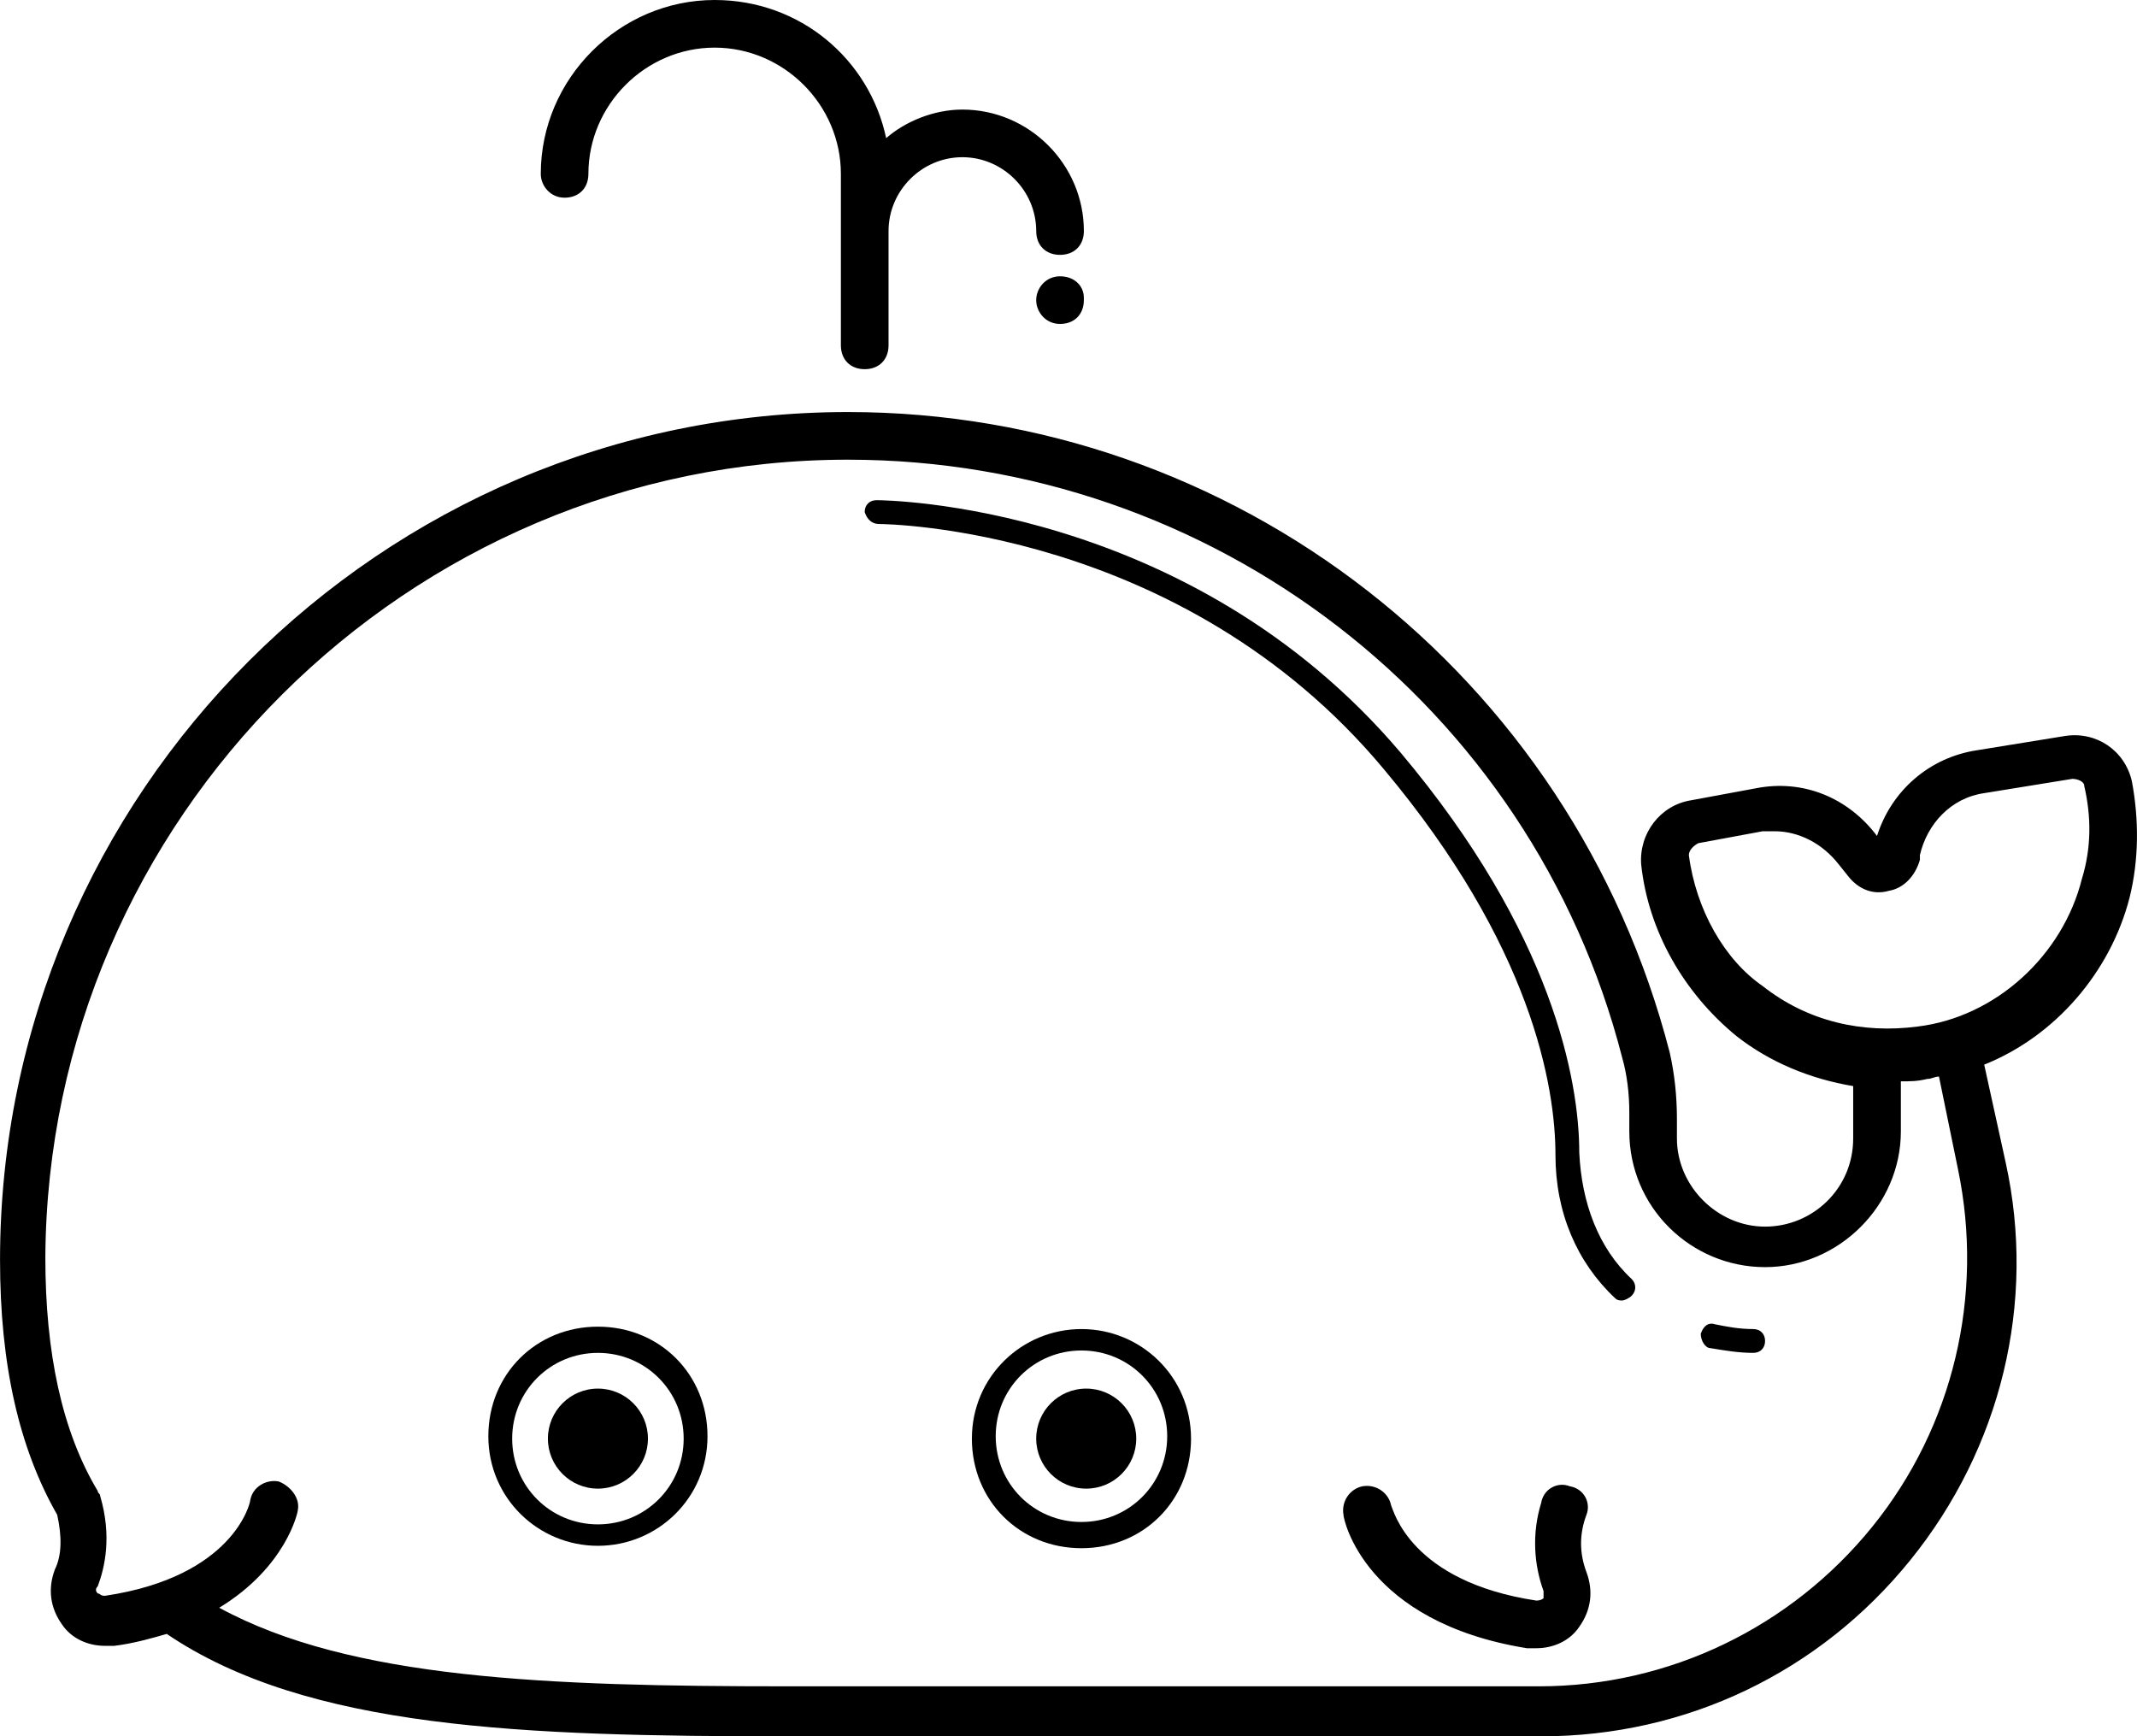 <?xml version="1.0" encoding="UTF-8" standalone="no"?>
<svg
   width="6.978in"
   height="5.67in"
   version="1.1"
   viewBox="0 0 502.397 408.236"
   id="svg1911"
   sodipodi:docname="noun-whale-1415424.svg"
   inkscape:version="1.1.1 (c3084ef, 2021-09-22)"
   xmlns:inkscape="http://www.inkscape.org/namespaces/inkscape"
   xmlns:sodipodi="http://sodipodi.sourceforge.net/DTD/sodipodi-0.dtd"
   xmlns="http://www.w3.org/2000/svg"
   xmlns:svg="http://www.w3.org/2000/svg">
  <sodipodi:namedview
     id="namedview1913"
     pagecolor="#ffffff"
     bordercolor="#999999"
     borderopacity="1"
     inkscape:pageshadow="0"
     inkscape:pageopacity="0"
     inkscape:pagecheckerboard="0"
     inkscape:document-units="pt"
     showgrid="false"
     fit-margin-top="0"
     fit-margin-left="0"
     fit-margin-right="0"
     fit-margin-bottom="0"
     inkscape:zoom="0.79821429"
     inkscape:cx="-41.342282"
     inkscape:cy="378.97092"
     inkscape:window-width="1737"
     inkscape:window-height="969"
     inkscape:window-x="0"
     inkscape:window-y="23"
     inkscape:window-maximized="0"
     inkscape:current-layer="g1909"
     units="in" />
  <defs
     id="defs1805">
    <symbol
       id="w"
       overflow="visible">
      <path
         d="m 18.766,-1.125 c -0.969,0.5 -1.98,0.875 -3.031,1.125 -1.043,0.258 -2.137,0.391 -3.281,0.391 -3.398,0 -6.09,-0.945 -8.078,-2.844 -1.992,-1.906 -2.984,-4.484 -2.984,-7.734 0,-3.258 0.992,-5.836 2.984,-7.734 1.988,-1.906 4.68,-2.859 8.078,-2.859 1.145,0 2.238,0.133 3.281,0.391 1.051,0.25 2.062,0.625 3.031,1.125 v 4.219 c -0.98,-0.656 -1.945,-1.141 -2.891,-1.453 -0.949,-0.312 -1.949,-0.469 -3,-0.469 -1.875,0 -3.352,0.605 -4.422,1.812 -1.074,1.199 -1.609,2.856 -1.609,4.969 0,2.106 0.535,3.762 1.609,4.969 1.07,1.199 2.547,1.797 4.422,1.797 1.051,0 2.051,-0.148 3,-0.453 0.945,-0.312 1.91,-0.801 2.891,-1.469 z"
         id="path1736" />
    </symbol>
    <symbol
       id="d"
       overflow="visible">
      <path
         d="m 13.734,-11.141 c -0.438,-0.195 -0.871,-0.344 -1.297,-0.438 -0.418,-0.102 -0.84,-0.156 -1.266,-0.156 -1.262,0 -2.231,0.406 -2.906,1.219 -0.68,0.805 -1.016,1.953 -1.016,3.453 v 7.062 H 2.359 v -15.312 h 4.891 v 2.516 c 0.625,-1 1.344,-1.727 2.156,-2.188 0.82,-0.469 1.801,-0.703 2.938,-0.703 0.164,0 0.344,0.012 0.531,0.031 0.195,0.012 0.477,0.039 0.844,0.078 z"
         id="path1739" />
    </symbol>
    <symbol
       id="c"
       overflow="visible">
      <path
         d="m 17.641,-7.703 v 1.406 H 6.188 c 0.125,1.148 0.539,2.008 1.25,2.578 0.707,0.574 1.703,0.859 2.984,0.859 1.031,0 2.082,-0.148 3.156,-0.453 1.082,-0.312 2.191,-0.773 3.328,-1.391 v 3.766 c -1.156,0.438 -2.312,0.766 -3.469,0.984 -1.156,0.227 -2.312,0.344 -3.469,0.344 -2.773,0 -4.93,-0.703 -6.469,-2.109 -1.531,-1.406 -2.297,-3.379 -2.297,-5.922 0,-2.5 0.754,-4.461 2.266,-5.891 1.508,-1.438 3.582,-2.156 6.219,-2.156 2.406,0 4.332,0.73 5.781,2.188 1.445,1.449 2.172,3.383 2.172,5.797 z m -5.031,-1.625 c 0,-0.926 -0.273,-1.672 -0.812,-2.234 -0.543,-0.57 -1.25,-0.859 -2.125,-0.859 -0.949,0 -1.719,0.266 -2.312,0.797 -0.594,0.531 -0.965,1.297 -1.109,2.297 z"
         id="path1742" />
    </symbol>
    <symbol
       id="l"
       overflow="visible">
      <path
         d="m 9.219,-6.891 c -1.023,0 -1.793,0.172 -2.312,0.516 -0.512,0.344 -0.766,0.855 -0.766,1.531 0,0.625 0.207,1.117 0.625,1.469 0.414,0.344 0.988,0.516 1.719,0.516 0.926,0 1.703,-0.328 2.328,-0.984 0.633,-0.664 0.953,-1.492 0.953,-2.484 v -0.562 z m 7.469,-1.844 V 0 h -4.922 v -2.266 c -0.656,0.93 -1.398,1.605 -2.219,2.031 -0.824,0.414 -1.824,0.625 -3,0.625 -1.586,0 -2.871,-0.457 -3.859,-1.375 -0.992,-0.926 -1.484,-2.129 -1.484,-3.609 0,-1.789 0.613,-3.102 1.844,-3.938 1.238,-0.844 3.18,-1.266 5.828,-1.266 h 2.891 v -0.391 c 0,-0.77 -0.309,-1.332 -0.922,-1.688 -0.617,-0.363 -1.57,-0.547 -2.859,-0.547 -1.055,0 -2.031,0.105 -2.938,0.312 -0.898,0.211 -1.73,0.523 -2.5,0.938 v -3.734 c 1.039,-0.25 2.086,-0.441 3.141,-0.578 1.062,-0.133 2.125,-0.203 3.188,-0.203 2.758,0 4.75,0.547 5.969,1.641 1.227,1.086 1.844,2.856 1.844,5.312 z"
         id="path1745" />
    </symbol>
    <symbol
       id="b"
       overflow="visible">
      <path
         d="m 7.703,-19.656 v 4.344 H 12.75 v 3.5 H 7.703 v 6.5 c 0,0.711 0.141,1.188 0.422,1.438 0.281,0.25 0.836,0.375 1.672,0.375 h 2.516 v 3.5 h -4.188 c -1.938,0 -3.312,-0.398 -4.125,-1.203 -0.805,-0.812 -1.203,-2.18 -1.203,-4.109 v -6.5 h -2.422 v -3.5 h 2.422 v -4.344 z"
         id="path1748" />
    </symbol>
    <symbol
       id="k"
       overflow="visible">
      <path
         d="m 12.766,-13.078 v -8.203 h 4.922 V -1e-4 H 12.766 v -2.219 c -0.668,0.906 -1.406,1.57 -2.219,1.984 -0.813,0.414 -1.758,0.625 -2.828,0.625 -1.887,0 -3.434,-0.75 -4.641,-2.25 -1.211,-1.5 -1.812,-3.426 -1.812,-5.781 0,-2.363 0.602,-4.297 1.812,-5.797 1.207,-1.5 2.754,-2.25 4.641,-2.25 1.062,0 2,0.215 2.812,0.641 0.82,0.43 1.566,1.086 2.234,1.969 z m -3.219,9.922 c 1.039,0 1.836,-0.379 2.391,-1.141 0.551,-0.77 0.828,-1.883 0.828,-3.344 0,-1.457 -0.277,-2.566 -0.828,-3.328 -0.555,-0.77 -1.352,-1.156 -2.391,-1.156 -1.043,0 -1.84,0.387 -2.391,1.156 -0.555,0.762 -0.828,1.871 -0.828,3.328 0,1.461 0.273,2.574 0.828,3.344 0.551,0.762 1.348,1.141 2.391,1.141 z"
         id="path1751" />
    </symbol>
    <symbol
       id="j"
       overflow="visible">
      <path
         d="m 10.5,-3.156 c 1.051,0 1.852,-0.379 2.406,-1.141 0.551,-0.77 0.828,-1.883 0.828,-3.344 0,-1.457 -0.277,-2.566 -0.828,-3.328 -0.555,-0.77 -1.355,-1.156 -2.406,-1.156 -1.055,0 -1.859,0.387 -2.422,1.156 -0.555,0.773 -0.828,1.883 -0.828,3.328 0,1.449 0.273,2.559 0.828,3.328 0.562,0.773 1.367,1.156 2.422,1.156 z m -3.25,-9.922 c 0.676,-0.883 1.422,-1.539 2.234,-1.969 0.82,-0.426 1.766,-0.641 2.828,-0.641 1.895,0 3.445,0.75 4.656,2.25 1.207,1.5 1.812,3.434 1.812,5.797 0,2.356 -0.605,4.281 -1.812,5.781 -1.211,1.5 -2.762,2.25 -4.656,2.25 -1.062,0 -2.008,-0.211 -2.828,-0.625 C 8.672,-0.66 7.926,-1.32 7.25,-2.219 V -2e-5 H 2.359 v -21.281 H 7.25 Z"
         id="path1754" />
    </symbol>
    <symbol
       id="i"
       overflow="visible">
      <path
         d="m 0.344,-15.312 h 4.891 l 4.125,10.391 3.5,-10.391 h 4.891 l -6.438,16.766 c -0.648,1.695 -1.402,2.883 -2.266,3.562 -0.867,0.688 -2,1.031 -3.406,1.031 H 2.797 V 2.829 h 1.531 c 0.832,0 1.438,-0.137 1.812,-0.406 C 6.523,2.161 6.82,1.692 7.031,1.016 L 7.172,0.595 Z"
         id="path1757" />
    </symbol>
    <symbol
       id="e"
       overflow="visible">
      <path
         d="m 2.578,-20.406 h 5.875 l 7.422,14 v -14 h 4.984 V 0 h -5.875 L 7.562,-14 V 0 H 2.578 Z"
         id="path1760" />
    </symbol>
    <symbol
       id="a"
       overflow="visible">
      <path
         d="m 9.641,-12.188 c -1.086,0 -1.914,0.391 -2.484,1.172 -0.574,0.781 -0.859,1.906 -0.859,3.375 0,1.469 0.285,2.594 0.859,3.375 0.57,0.773 1.398,1.156 2.484,1.156 1.062,0 1.875,-0.383 2.438,-1.156 0.57,-0.781 0.859,-1.906 0.859,-3.375 0,-1.469 -0.289,-2.594 -0.859,-3.375 -0.562,-0.781 -1.375,-1.172 -2.438,-1.172 z m 0,-3.5 c 2.633,0 4.691,0.715 6.172,2.141 1.477,1.418 2.219,3.387 2.219,5.906 0,2.512 -0.742,4.481 -2.219,5.906 C 14.332,-0.317 12.273,0.39 9.641,0.39 6.992,0.39 4.926,-0.317 3.438,-1.735 1.945,-3.161 1.203,-5.13 1.203,-7.641 c 0,-2.519 0.742,-4.488 2.234,-5.906 1.488,-1.426 3.555,-2.141 6.203,-2.141 z"
         id="path1763" />
    </symbol>
    <symbol
       id="v"
       overflow="visible">
      <path
         d="M 2.359,-21.281 H 7.25 v 11.594 l 5.625,-5.625 h 5.688 L 11.094,-8.281 19.156,4e-4 H 13.219 L 7.25,-6.39 V 4e-4 H 2.359 Z"
         id="path1766" />
    </symbol>
    <symbol
       id="u"
       overflow="visible">
      <path
         d="m 2.578,-20.406 h 14.203 v 3.969 H 7.828 v 3.797 h 8.422 v 3.984 H 7.828 V 3e-4 h -5.25 z"
         id="path1769" />
    </symbol>
    <symbol
       id="h"
       overflow="visible">
      <path
         d="m 2.188,-5.969 v -9.344 h 4.922 v 1.531 c 0,0.836 -0.008,1.875 -0.016,3.125 -0.012,1.25 -0.016,2.086 -0.016,2.5 0,1.242 0.031,2.133 0.094,2.672 0.07,0.543 0.18,0.934 0.328,1.172 0.207,0.324 0.473,0.574 0.797,0.75 0.32,0.168 0.691,0.25 1.109,0.25 1.02,0 1.82,-0.391 2.406,-1.172 0.582,-0.781 0.875,-1.867 0.875,-3.266 v -7.562 h 4.891 V -6e-4 H 12.688 V -2.219 C 11.945,-1.321 11.164,-0.661 10.344,-0.235 9.519,0.179 8.609,0.39 7.609,0.39 5.848,0.39 4.504,-0.149 3.578,-1.235 2.648,-2.317 2.188,-3.895 2.188,-5.969 Z"
         id="path1772" />
    </symbol>
    <symbol
       id="g"
       overflow="visible">
      <path
         d="M 2.359,-21.281 H 7.25 V 0 H 2.359 Z"
         id="path1775" />
    </symbol>
    <symbol
       id="t"
       overflow="visible">
      <path
         d="M 7.25,-2.219 V 5.828 H 2.359 v -21.141 H 7.25 v 2.234 c 0.676,-0.883 1.422,-1.539 2.234,-1.969 0.82,-0.426 1.766,-0.641 2.828,-0.641 1.895,0 3.445,0.75 4.656,2.25 1.207,1.5 1.812,3.434 1.812,5.797 0,2.356 -0.605,4.281 -1.812,5.781 -1.211,1.5 -2.762,2.25 -4.656,2.25 -1.062,0 -2.008,-0.211 -2.828,-0.625 C 8.672,-0.661 7.926,-1.321 7.25,-2.219 Z m 3.25,-9.906 c -1.055,0 -1.859,0.387 -2.422,1.156 -0.555,0.773 -0.828,1.883 -0.828,3.328 0,1.449 0.273,2.559 0.828,3.328 0.562,0.773 1.367,1.156 2.422,1.156 1.051,0 1.852,-0.379 2.406,-1.141 0.551,-0.77 0.828,-1.883 0.828,-3.344 0,-1.457 -0.277,-2.566 -0.828,-3.328 -0.555,-0.77 -1.355,-1.156 -2.406,-1.156 z"
         id="path1778" />
    </symbol>
    <symbol
       id="s"
       overflow="visible">
      <path
         d="M 2.359,-15.312 H 7.25 V 0 H 2.359 Z m 0,-5.969 H 7.25 v 4 H 2.359 Z"
         id="path1781" />
    </symbol>
    <symbol
       id="f"
       overflow="visible">
      <path
         d="M 17.75,-9.328 V 0 h -4.922 v -7.141 c 0,-1.32 -0.031,-2.234 -0.094,-2.734 -0.062,-0.5 -0.168,-0.867 -0.312,-1.109 -0.188,-0.312 -0.449,-0.555 -0.781,-0.734 -0.324,-0.176 -0.695,-0.266 -1.109,-0.266 -1.023,0 -1.824,0.398 -2.406,1.188 -0.586,0.781 -0.875,1.871 -0.875,3.266 V -1e-4 H 2.359 v -15.312 H 7.25 v 2.234 c 0.738,-0.883 1.52,-1.539 2.344,-1.969 0.832,-0.426 1.75,-0.641 2.75,-0.641 1.77,0 3.113,0.547 4.031,1.641 0.914,1.086 1.375,2.656 1.375,4.719 z"
         id="path1784" />
    </symbol>
    <symbol
       id="r"
       overflow="visible">
      <path
         d="m 12.422,-21.281 v 3.219 H 9.719 c -0.688,0 -1.172,0.125 -1.453,0.375 -0.273,0.25 -0.406,0.688 -0.406,1.312 v 1.062 h 4.188 v 3.5 H 7.86 V -2e-4 h -4.891 v -11.812 h -2.438 v -3.5 h 2.438 v -1.062 c 0,-1.664 0.461,-2.898 1.391,-3.703 0.926,-0.801 2.367,-1.203 4.328,-1.203 z"
         id="path1787" />
    </symbol>
    <symbol
       id="q"
       overflow="visible">
      <path
         d="m 16.547,-12.766 c 0.613,-0.945 1.348,-1.672 2.203,-2.172 0.852,-0.5 1.789,-0.75 2.812,-0.75 1.758,0 3.098,0.547 4.016,1.641 0.926,1.086 1.391,2.656 1.391,4.719 V -4e-4 h -4.922 v -7.984 -0.359 c 0.008,-0.133 0.016,-0.32 0.016,-0.562 0,-1.082 -0.164,-1.863 -0.484,-2.344 -0.312,-0.488 -0.824,-0.734 -1.531,-0.734 -0.93,0 -1.648,0.387 -2.156,1.156 -0.512,0.762 -0.773,1.867 -0.781,3.312 v 7.516 h -4.922 v -7.984 c 0,-1.695 -0.148,-2.785 -0.438,-3.266 -0.293,-0.488 -0.812,-0.734 -1.562,-0.734 -0.938,0 -1.664,0.387 -2.172,1.156 -0.512,0.762 -0.766,1.859 -0.766,3.297 v 7.531 h -4.922 v -15.312 h 4.922 v 2.234 c 0.602,-0.863 1.289,-1.516 2.062,-1.953 0.781,-0.438 1.641,-0.656 2.578,-0.656 1.062,0 2,0.258 2.812,0.766 0.812,0.512 1.426,1.23 1.844,2.156 z"
         id="path1790" />
    </symbol>
    <symbol
       id="p"
       overflow="visible">
      <path
         d="M 17.75,-9.328 V 0 h -4.922 v -7.109 c 0,-1.344 -0.031,-2.266 -0.094,-2.766 -0.062,-0.5 -0.168,-0.867 -0.312,-1.109 -0.188,-0.312 -0.449,-0.555 -0.781,-0.734 -0.324,-0.176 -0.695,-0.266 -1.109,-0.266 -1.023,0 -1.824,0.398 -2.406,1.188 -0.586,0.781 -0.875,1.871 -0.875,3.266 V -1e-4 H 2.359 v -21.281 H 7.25 v 8.203 c 0.738,-0.883 1.52,-1.539 2.344,-1.969 0.832,-0.426 1.75,-0.641 2.75,-0.641 1.77,0 3.113,0.547 4.031,1.641 0.914,1.086 1.375,2.656 1.375,4.719 z"
         id="path1793" />
    </symbol>
    <symbol
       id="o"
       overflow="visible">
      <path
         d="m 2.578,-20.406 h 8.734 c 2.594,0 4.582,0.578 5.969,1.734 1.395,1.148 2.094,2.789 2.094,4.922 0,2.137 -0.699,3.781 -2.094,4.938 -1.387,1.156 -3.375,1.734 -5.969,1.734 H 7.828 V 3e-4 h -5.25 z m 5.25,3.812 v 5.703 H 10.75 c 1.02,0 1.805,-0.25 2.359,-0.75 0.562,-0.5 0.844,-1.203 0.844,-2.109 0,-0.914 -0.281,-1.617 -0.844,-2.109 -0.555,-0.488 -1.34,-0.734 -2.359,-0.734 z"
         id="path1796" />
    </symbol>
    <symbol
       id="n"
       overflow="visible">
      <path
         d="M 2.359,-15.312 H 7.25 v 15.031 c 0,2.051 -0.496,3.617 -1.484,4.703 -0.98,1.082 -2.406,1.625 -4.281,1.625 H -0.938 V 2.828 h 0.859 c 0.926,0 1.562,-0.211 1.906,-0.625 0.352,-0.418 0.531,-1.246 0.531,-2.484 z m 0,-5.969 H 7.25 v 4 H 2.359 Z"
         id="path1799" />
    </symbol>
    <symbol
       id="m"
       overflow="visible">
      <path
         d="m 14.719,-14.828 v 3.984 c -0.656,-0.457 -1.324,-0.797 -2,-1.016 -0.668,-0.219 -1.359,-0.328 -2.078,-0.328 -1.367,0 -2.434,0.402 -3.203,1.203 -0.762,0.793 -1.141,1.906 -1.141,3.344 0,1.43 0.379,2.543 1.141,3.344 0.77,0.793 1.836,1.188 3.203,1.188 0.758,0 1.484,-0.109 2.172,-0.328 0.688,-0.227 1.32,-0.566 1.906,-1.016 v 4 c -0.762,0.281 -1.539,0.488 -2.328,0.625 -0.781,0.145 -1.574,0.219 -2.375,0.219 -2.762,0 -4.922,-0.707 -6.484,-2.125 -1.555,-1.414 -2.328,-3.383 -2.328,-5.906 0,-2.531 0.773,-4.504 2.328,-5.922 1.562,-1.414 3.723,-2.125 6.484,-2.125 0.801,0 1.594,0.074 2.375,0.219 0.781,0.137 1.555,0.352 2.328,0.641 z"
         id="path1802" />
    </symbol>
  </defs>
  <g
     id="g1909"
     transform="translate(-99.675,-76.719)">
    <path
       d="m 501.76,393.68 c 3.359,0.559 6.719,1.121 10.078,1.121 1.68,0 2.801,-1.121 2.801,-2.801 0,-1.68 -1.121,-2.801 -2.801,-2.801 -3.359,0 -6.16,-0.559 -8.961,-1.121 -1.68,-0.559 -2.801,0.559 -3.359,2.238 0,1.684 1.121,3.363 2.242,3.363 z"
       id="path1807" />
    <path
       d="m 306.32,199.92 c 1.121,0 71.121,0.559 118.72,57.68 34.719,41.441 40.32,74.48 40.32,90.719 0,13.441 5.039,25.199 14,33.602 0.559,0.559 1.121,0.559 1.68,0.559 0.559,0 1.68,-0.559 2.238,-1.121 1.121,-1.121 1.121,-2.801 0,-3.922 -7.84,-7.281 -11.762,-17.922 -12.32,-29.68 0,-16.801 -6.16,-51.52 -42,-94.078 -49.84,-58.801 -121.52,-59.359 -123.2,-59.359 -1.68,0 -2.801,1.121 -2.801,2.801 0.562,1.68 1.684,2.801 3.363,2.801 z"
       id="path1809" />
    <path
       d="m 232.4,123.2 c 3.359,0 5.602,-2.238 5.602,-5.602 0,-16.238 13.441,-29.68 29.68,-29.68 16.238,0 29.68,13.441 29.68,29.68 v 40.32 c 0,3.359 2.238,5.602 5.602,5.602 3.359,0 5.602,-2.238 5.602,-5.602 v -26.879 c 0,-9.52 7.84,-17.359 17.359,-17.359 9.519,0 17.359,7.84 17.359,17.359 0,3.359 2.238,5.602 5.602,5.602 3.359,0 5.602,-2.238 5.602,-5.602 0,-15.68 -12.879,-28.559 -28.559,-28.559 -6.719,0 -13.441,2.801 -17.922,6.719 -3.922,-18.48 -20.16,-32.48 -40.32,-32.48 -22.398,0 -40.879,18.48 -40.879,40.879 -0.004,2.801 2.234,5.602 5.594,5.602 z"
       id="path1811" />
    <path
       d="m 348.88,141.68 c -3.359,0 -5.602,2.801 -5.602,5.602 0,2.801 2.238,5.602 5.602,5.602 3.359,0 5.602,-2.238 5.602,-5.602 v -0.559 c 0,-2.801 -2.242,-5.043 -5.602,-5.043 z"
       id="path1813" />
    <path
       d="m 240.24,440.16 c 14,0 25.762,-11.199 25.762,-25.762 0,-14.559 -11.199,-25.762 -25.762,-25.762 -14.559,0 -25.762,11.199 -25.762,25.762 0.004,14.562 11.762,25.762 25.762,25.762 z m 0,-45.359 c 11.199,0 20.16,8.961 20.16,20.16 0,11.199 -8.961,20.16 -20.16,20.16 -11.199,0 -20.16,-8.961 -20.16,-20.16 0,-11.199 8.961,-20.16 20.16,-20.16 z"
       id="path1815" />
    <path
       d="m 353.92,389.2 c -14,0 -25.762,11.199 -25.762,25.762 0,14.559 11.199,25.762 25.762,25.762 14.559,0 25.762,-11.199 25.762,-25.762 C 379.678,400.4 367.92,389.2 353.92,389.2 Z m 0,45.359 c -11.199,0 -20.16,-8.961 -20.16,-20.16 0,-11.199 8.961,-20.16 20.16,-20.16 11.199,0 20.16,8.961 20.16,20.16 -0.004,11.203 -8.961,20.16 -20.16,20.16 z"
       id="path1817" />
    <path
       d="m 252,414.96 c 0,6.492 -5.266,11.758 -11.762,11.758 -6.492,0 -11.758,-5.266 -11.758,-11.758 0,-6.496 5.266,-11.762 11.758,-11.762 6.496,0 11.762,5.266 11.762,11.762"
       id="path1819" />
    <path
       d="m 366.8,414.96 c 0,6.492 -5.266,11.758 -11.762,11.758 -6.492,0 -11.758,-5.266 -11.758,-11.758 0,-6.496 5.266,-11.762 11.758,-11.762 6.496,0 11.762,5.266 11.762,11.762"
       id="path1821" />
    <path
       d="m 472.64,432.88 c 1.121,-2.801 -0.559,-6.16 -3.922,-6.719 -2.801,-1.121 -6.16,0.559 -6.719,3.922 -2.238,7.281 -1.68,14.559 0.559,20.719 v 1.68 c 0,0 -0.559,0.559 -1.68,0.559 -29.68,-4.481 -33.602,-21.281 -34.16,-22.398 -0.559,-2.801 -3.359,-5.039 -6.719,-4.481 -2.801,0.559 -5.039,3.359 -4.481,6.719 0,1.121 5.039,25.199 43.121,31.359 h 2.238 c 3.922,0 7.84,-1.68 10.078,-5.039 2.801,-3.922 3.359,-8.398 1.68,-12.879 -1.676,-4.481 -1.676,-8.961 0.004,-13.441 z"
       id="path1823" />
    <path
       d="m 112.56,445.76 c -1.68,4.481 -1.121,8.961 1.68,12.879 2.238,3.359 6.16,5.039 10.078,5.039 h 2.238 c 4.481,-0.559 8.398,-1.68 12.32,-2.801 33.039,22.398 84,24.078 146.16,24.078 h 176.96 c 34.16,0 65.52,-15.121 86.801,-41.441 21.281,-26.32 29.68,-60.48 22.398,-93.52 l -5.039,-22.961 c 16.801,-6.719 29.68,-21.84 34.16,-39.199 2.238,-8.961 2.238,-18.48 0.559,-27.441 -1.68,-7.281 -8.398,-11.762 -15.68,-10.641 l -20.719,3.359 c -11.199,1.68 -20.16,9.52 -23.52,20.16 -6.719,-8.961 -17.359,-13.441 -28.559,-11.199 l -15.121,2.801 c -7.281,1.121 -12.32,7.84 -11.762,15.121 1.68,15.68 10.078,30.238 22.398,40.32 7.84,6.16 17.359,10.078 27.441,11.762 v 12.32 c 0,11.762 -9.52,20.719 -20.719,20.719 -11.199,0 -20.719,-9.52 -20.719,-20.719 v -4.481 c 0,-5.602 -0.559,-10.641 -1.68,-15.68 -22.953,-89.039 -102.47,-150.64 -193.2,-150.64 -109.76,0 -199.36,89.598 -199.36,199.36 0,24.641 4.481,44.238 13.441,59.922 1.117,5.039 1.117,9.516 -0.562,12.879 z m 384.16,-168 c 0,-1.121 1.121,-2.238 2.238,-2.801 l 15.121,-2.801 h 2.801 c 5.602,0 11.199,2.801 15.121,7.84 l 2.238,2.801 c 2.238,2.801 5.602,4.481 9.52,3.359 3.359,-0.559 6.16,-3.359 7.281,-7.281 v -1.121 c 1.68,-7.281 7.281,-13.441 15.121,-14.559 l 20.719,-3.359 c 1.121,0 2.801,0.559 2.801,1.68 1.68,7.281 1.68,14.559 -0.559,21.84 -4.481,17.922 -20.16,32.48 -38.641,34.719 -12.879,1.68 -25.762,-1.121 -36.398,-9.52 -8.961,-6.16 -15.684,-17.918 -17.363,-30.797 z M 299.04,184.799 c 85.68,0 160.72,57.68 182,140.56 1.121,3.922 1.68,8.398 1.68,12.879 v 4.481 c 0,17.922 14.559,31.922 31.922,31.922 17.359,0 31.922,-14.559 31.922,-31.922 v -11.762 c 2.238,0 3.922,0 6.16,-0.559 1.121,0 1.68,-0.559 2.801,-0.559 l 4.481,21.84 c 6.16,29.68 -1.121,60.48 -20.16,84 -19.039,23.52 -47.602,37.52 -78.398,37.52 h -176.4 c -56.559,0 -103.04,-1.68 -133.84,-18.48 15.68,-9.52 18.48,-22.398 18.48,-22.961 0.559,-2.801 -1.68,-5.602 -4.481,-6.719 -2.801,-0.559 -6.16,1.121 -6.719,4.481 0,0.559 -3.922,17.922 -34.16,22.398 -1.121,0 -1.121,-0.559 -1.68,-0.559 -0.559,-0.559 -0.559,-1.121 0,-1.68 1.68,-4.481 3.359,-11.762 0.559,-21.281 0,-0.559 -0.559,-0.559 -0.559,-1.121 -8.398,-14 -12.32,-32.48 -12.32,-54.879 0.551,-103.04 85.113,-187.6 188.71,-187.6 z"
       id="path1825" />
  </g>
</svg>
